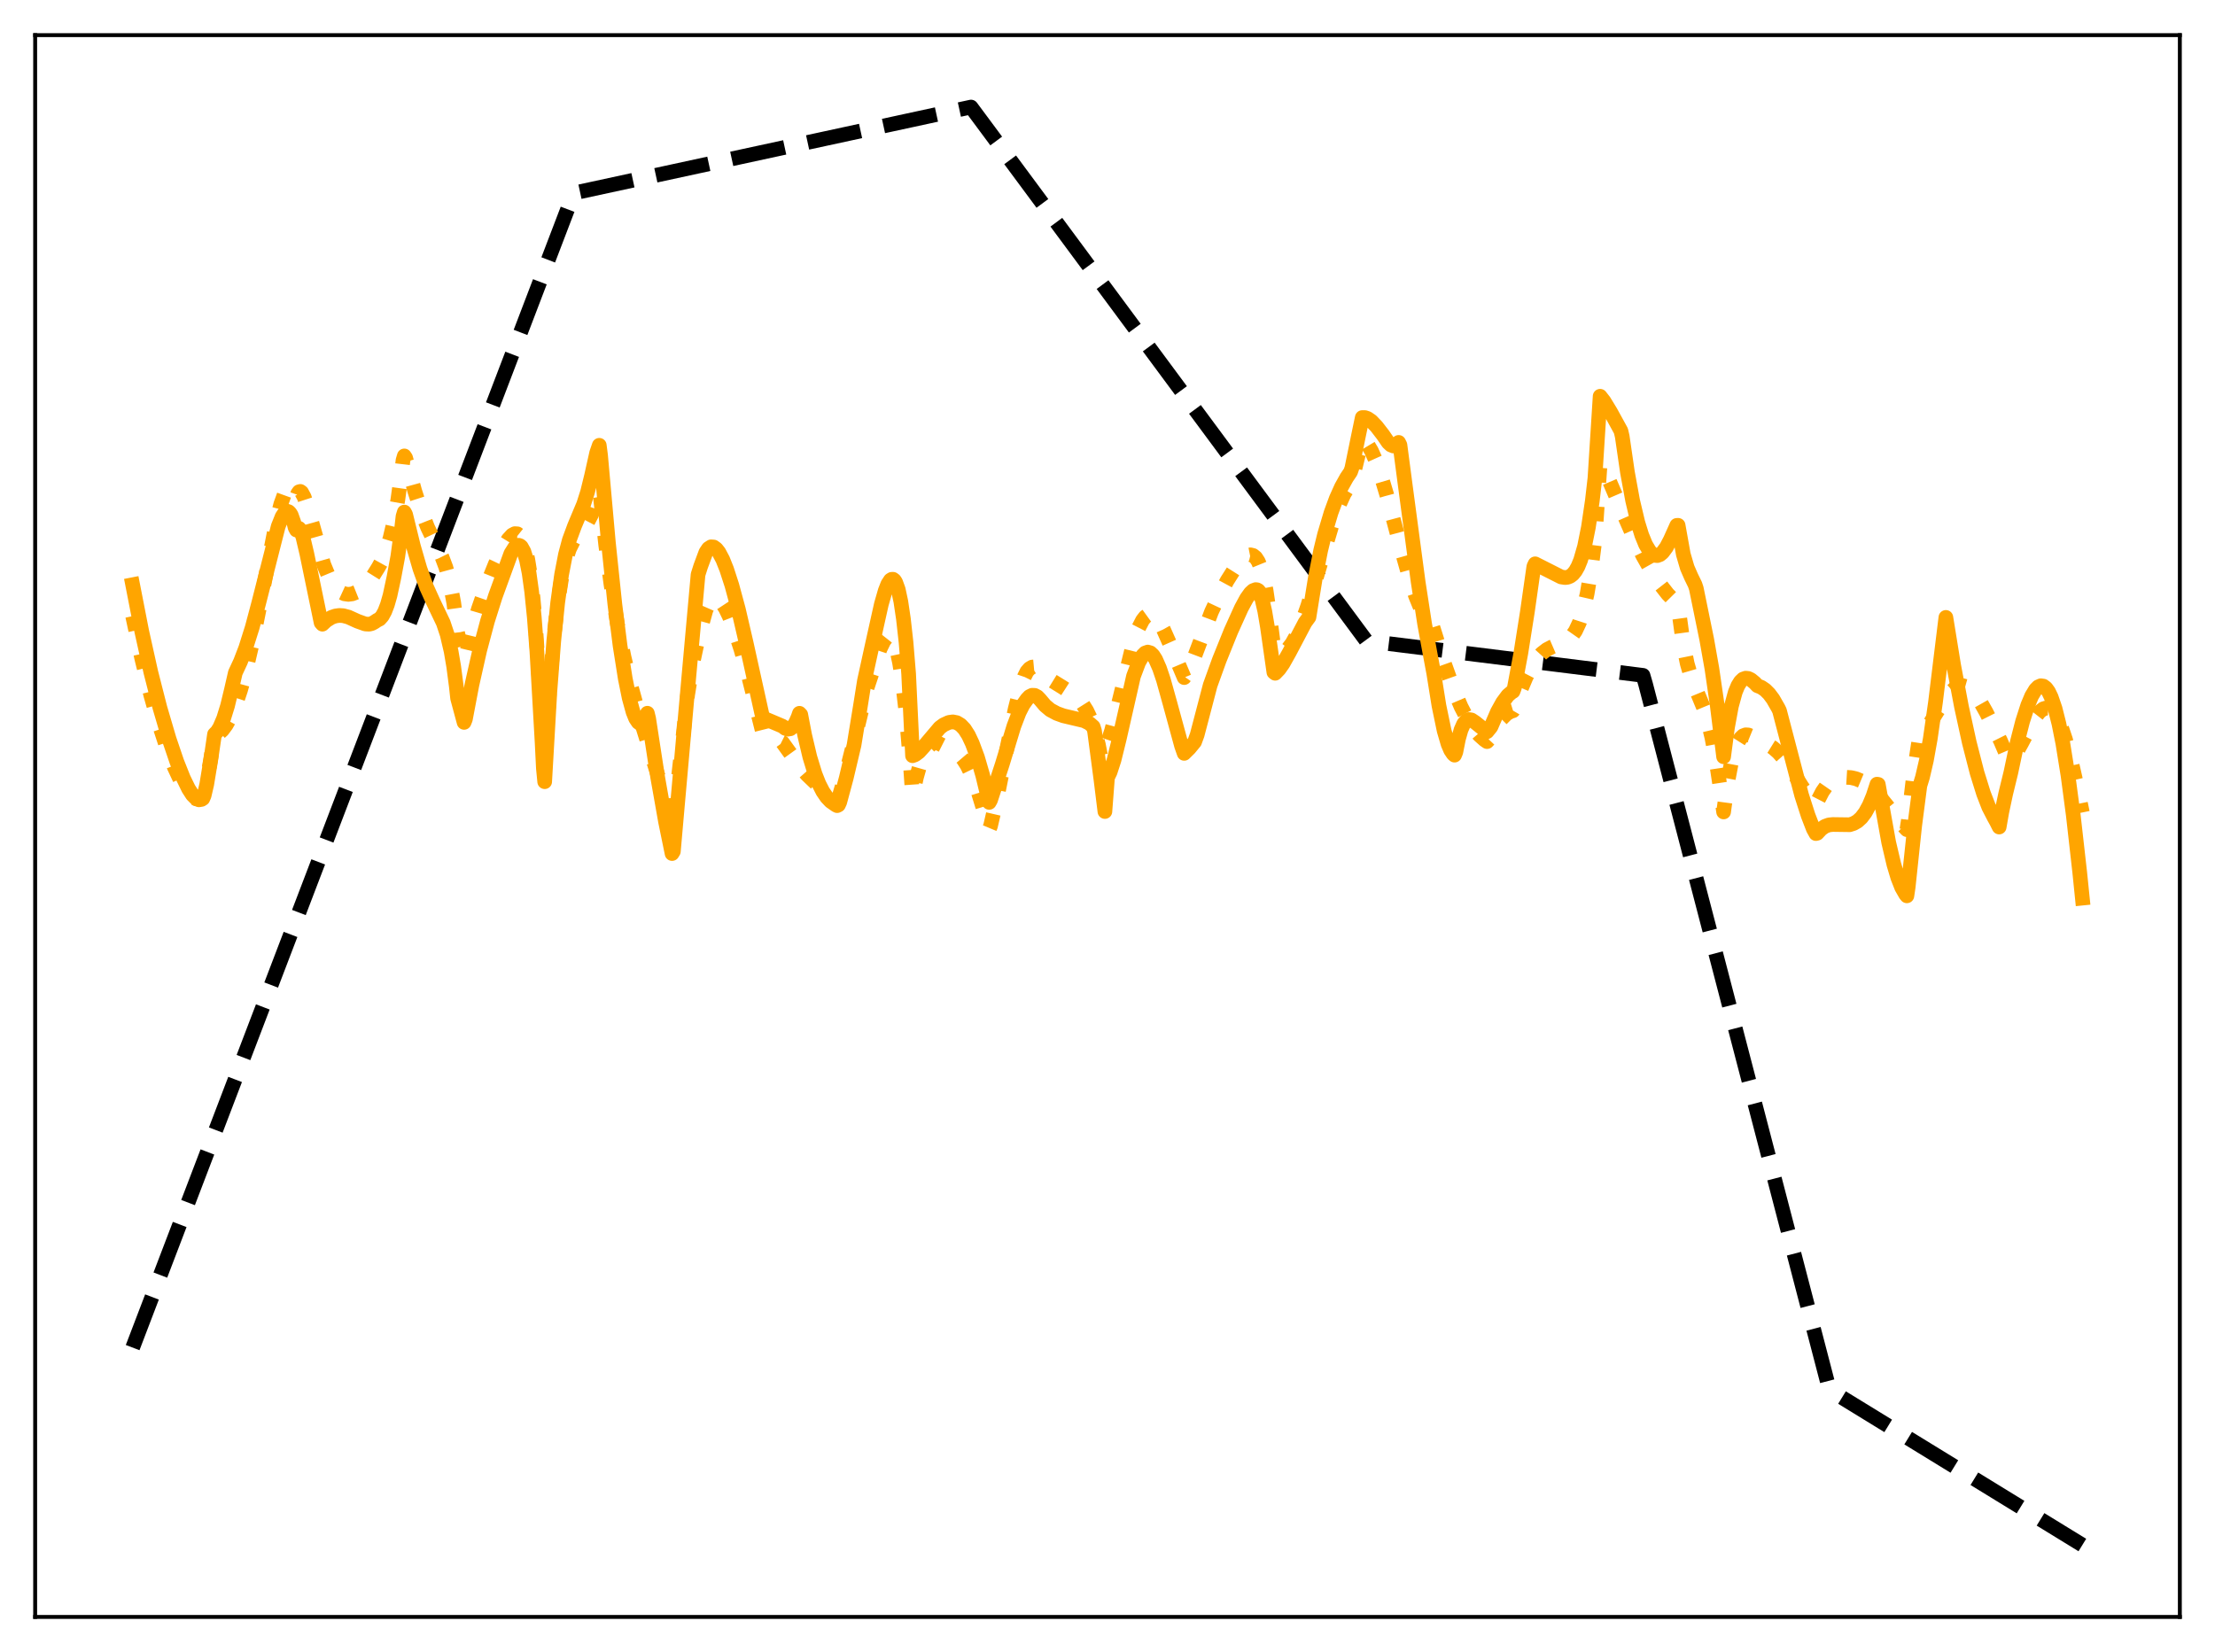<?xml version="1.0" encoding="utf-8" standalone="no"?>
<!DOCTYPE svg PUBLIC "-//W3C//DTD SVG 1.1//EN"
  "http://www.w3.org/Graphics/SVG/1.1/DTD/svg11.dtd">
<svg xmlns:xlink="http://www.w3.org/1999/xlink" width="453.6pt" height="338.4pt" viewBox="0 0 453.6 338.4" xmlns="http://www.w3.org/2000/svg" version="1.1">
 <defs>
  <style type="text/css">*{stroke-linejoin: round; stroke-linecap: butt}</style>
 </defs>
 <g id="figure_1">
  <g id="patch_1">
   <path d="M 0 338.4 
L 453.6 338.4 
L 453.6 0 
L 0 0 
z
" style="fill: #ffffff"/>
  </g>
  <g id="axes_1">
   <g id="patch_2">
    <path d="M 7.2 331.2 
L 446.4 331.2 
L 446.4 7.2 
L 7.2 7.2 
z
" style="fill: #ffffff"/>
   </g>
   <g id="matplotlib.axis_1"/>
   <g id="matplotlib.axis_2"/>
   <g id="line2d_1">
    <path d="M 27.164 276.033 
L 117.399 39.809 
L 117.665 39.511 
L 198.851 21.927 
L 202.577 26.948 
L 279.77 131.222 
L 280.569 131.362 
L 336.467 138.338 
L 336.999 140.172 
L 374.531 284.252 
L 374.797 284.782 
L 426.436 316.473 
L 426.436 316.473 
" clip-path="url(#p8319d88fbb)" style="fill: none; stroke-dasharray: 11.1,4.8; stroke-dashoffset: 0; stroke: #000000; stroke-width: 3"/>
   </g>
   <g id="line2d_2">
    <path d="M 27.164 126.203 
L 29.027 134.867 
L 30.89 142.434 
L 32.487 148.063 
L 34.084 152.945 
L 35.681 157.098 
L 37.012 159.954 
L 38.077 161.768 
L 38.876 162.781 
L 39.674 163.439 
L 40.207 163.632 
L 40.739 163.603 
L 41.271 163.303 
L 41.537 163.047 
L 41.804 162.378 
L 42.336 160.116 
L 43.135 155.543 
L 43.933 150.668 
L 44.732 150.29 
L 45.53 149.564 
L 46.329 148.488 
L 47.127 147.046 
L 48.192 144.543 
L 49.257 141.361 
L 50.321 137.498 
L 51.652 131.775 
L 53.249 123.855 
L 56.71 106.31 
L 57.508 103.255 
L 58.307 101.058 
L 58.839 100.207 
L 59.105 100.019 
L 59.372 99.988 
L 59.638 100.125 
L 59.904 100.477 
L 60.436 101.788 
L 60.703 101.844 
L 60.969 101.106 
L 61.235 100.73 
L 61.501 100.656 
L 61.767 100.851 
L 62.3 101.836 
L 63.098 104.296 
L 66.292 115.61 
L 67.357 118.181 
L 68.156 119.596 
L 68.954 120.612 
L 69.753 121.273 
L 70.551 121.639 
L 71.35 121.746 
L 72.148 121.641 
L 73.213 121.213 
L 74.278 120.463 
L 75.076 119.707 
L 76.141 118.358 
L 77.472 116.23 
L 78.271 114.789 
L 79.069 112.863 
L 79.868 110.271 
L 80.666 106.875 
L 81.465 102.412 
L 82.263 96.579 
L 82.529 94.285 
L 82.796 93.388 
L 83.062 93.778 
L 84.925 100.558 
L 86.256 104.68 
L 87.587 108.071 
L 88.918 110.849 
L 90.515 114.111 
L 91.313 116.237 
L 92.112 119.17 
L 92.911 123.414 
L 93.443 127.289 
L 93.709 129.624 
L 95.04 135.176 
L 95.306 134.76 
L 96.637 129.288 
L 97.968 124.758 
L 99.565 120.147 
L 101.428 115.534 
L 103.025 112.193 
L 104.09 110.466 
L 104.889 109.595 
L 105.421 109.311 
L 105.953 109.342 
L 106.486 109.766 
L 107.018 110.696 
L 107.551 112.246 
L 108.083 114.586 
L 108.615 117.882 
L 109.148 122.353 
L 109.68 128.285 
L 110.479 140.303 
L 111.543 157.261 
L 112.608 140.157 
L 113.407 130.624 
L 114.205 123.547 
L 115.004 118.439 
L 115.802 114.882 
L 116.601 112.459 
L 117.399 110.833 
L 118.198 109.683 
L 120.327 106.95 
L 121.126 105.421 
L 121.924 103.335 
L 122.723 100.547 
L 122.989 102.144 
L 124.054 111.728 
L 125.119 119.719 
L 126.449 127.897 
L 127.78 134.519 
L 129.111 140.123 
L 130.708 145.916 
L 133.104 153.58 
L 135.766 162.15 
L 137.363 167.985 
L 137.629 169.036 
L 137.895 168.602 
L 140.823 142.282 
L 141.888 135.79 
L 142.953 130.783 
L 144.55 124.987 
L 145.082 123.772 
L 145.615 122.997 
L 146.147 122.615 
L 146.679 122.579 
L 147.212 122.842 
L 147.744 123.366 
L 148.543 124.584 
L 149.341 126.23 
L 150.406 128.952 
L 151.737 133.031 
L 153.334 138.677 
L 155.197 146.06 
L 156.262 150.307 
L 158.924 151.438 
L 160.255 152.103 
L 163.715 156.902 
L 165.312 158.732 
L 166.909 160.266 
L 168.772 161.732 
L 170.636 162.927 
L 171.434 163.372 
L 171.7 163.27 
L 171.967 162.754 
L 173.297 158.248 
L 174.895 151.901 
L 177.556 140.911 
L 180.218 132.924 
L 181.017 131.276 
L 181.549 130.603 
L 182.081 130.366 
L 182.348 130.452 
L 182.614 130.677 
L 183.146 131.604 
L 183.679 133.257 
L 184.211 135.724 
L 184.743 139.075 
L 185.542 145.972 
L 186.34 155.297 
L 186.873 162.927 
L 187.671 159.23 
L 188.47 156.407 
L 189.268 154.383 
L 190.067 153.072 
L 190.599 152.542 
L 191.132 152.25 
L 191.664 152.163 
L 192.196 152.258 
L 192.995 152.662 
L 193.793 153.112 
L 194.858 153.456 
L 195.657 153.916 
L 196.455 154.593 
L 197.254 155.533 
L 198.052 156.781 
L 199.117 158.969 
L 200.182 161.786 
L 201.513 166.131 
L 202.577 169.832 
L 202.844 169.195 
L 204.175 163.438 
L 206.304 152.823 
L 207.901 145.182 
L 208.966 141.003 
L 209.764 138.64 
L 210.297 137.567 
L 210.829 136.959 
L 211.361 136.64 
L 211.894 136.591 
L 212.426 136.789 
L 212.959 137.248 
L 214.023 138.352 
L 215.354 139.388 
L 217.484 140.701 
L 219.347 141.897 
L 220.678 143.03 
L 221.743 144.285 
L 222.541 145.554 
L 223.34 147.232 
L 224.138 149.482 
L 224.937 152.524 
L 225.735 156.658 
L 226.268 159.508 
L 226.8 152.128 
L 227.599 149.785 
L 228.663 145.753 
L 232.124 131.617 
L 233.188 128.596 
L 233.987 127.043 
L 234.519 126.365 
L 235.052 125.98 
L 235.584 125.875 
L 236.116 126.039 
L 236.649 126.452 
L 237.447 127.482 
L 238.246 128.916 
L 239.577 131.913 
L 242.505 138.791 
L 243.569 137.279 
L 248.095 125.321 
L 249.692 121.919 
L 251.289 118.965 
L 252.886 116.439 
L 254.217 114.769 
L 255.015 114.057 
L 255.548 113.754 
L 256.08 113.647 
L 256.612 113.776 
L 257.145 114.205 
L 257.677 115.023 
L 258.209 116.33 
L 258.742 118.23 
L 259.274 120.911 
L 259.807 124.53 
L 260.871 132.739 
L 261.137 133.329 
L 261.67 133.603 
L 262.202 133.69 
L 262.735 133.588 
L 263.267 133.298 
L 263.799 132.823 
L 264.598 131.776 
L 265.396 130.345 
L 266.461 127.908 
L 267.792 124.154 
L 269.655 118.017 
L 272.849 107.258 
L 274.18 103.538 
L 275.245 101.191 
L 276.044 99.894 
L 276.576 99.278 
L 276.842 98.647 
L 278.173 93.095 
L 278.972 89.985 
L 279.504 90.379 
L 280.036 90.998 
L 280.835 92.329 
L 281.633 94.1 
L 282.698 97.059 
L 284.029 101.503 
L 286.691 111.469 
L 288.554 118.065 
L 289.885 122.063 
L 290.95 124.669 
L 292.015 126.66 
L 292.813 127.71 
L 293.345 128.187 
L 295.741 135.804 
L 297.604 141.01 
L 299.201 144.763 
L 300.532 147.321 
L 301.863 149.336 
L 302.928 150.583 
L 303.993 151.533 
L 304.525 151.906 
L 305.324 151.048 
L 306.388 148.879 
L 307.453 147.288 
L 308.518 146.22 
L 309.316 145.751 
L 309.849 145.588 
L 310.115 145.132 
L 311.446 141.247 
L 312.511 138.706 
L 313.575 136.652 
L 314.64 135.059 
L 315.705 133.878 
L 316.769 133.052 
L 317.834 132.499 
L 321.028 131.12 
L 321.827 130.384 
L 322.625 129.248 
L 323.424 127.545 
L 324.223 125.079 
L 325.021 121.621 
L 325.82 116.873 
L 326.618 110.543 
L 327.683 95.05 
L 328.481 96.312 
L 329.546 98.447 
L 331.676 103.407 
L 334.604 110.131 
L 336.467 113.905 
L 338.33 117.202 
L 339.927 119.639 
L 341.524 121.685 
L 342.855 123.036 
L 343.388 123.59 
L 343.654 124.176 
L 344.719 131.976 
L 345.517 135.927 
L 346.316 138.685 
L 347.38 141.366 
L 348.977 145.223 
L 349.776 147.79 
L 350.575 151.11 
L 351.373 155.36 
L 352.172 160.671 
L 352.97 166.316 
L 353.769 160.382 
L 354.567 156.156 
L 355.366 153.321 
L 355.898 152.059 
L 356.431 151.216 
L 356.963 150.715 
L 357.495 150.514 
L 358.028 150.545 
L 358.56 150.762 
L 359.359 151.351 
L 359.891 151.866 
L 360.956 152.078 
L 362.02 152.505 
L 363.085 153.168 
L 364.15 154.097 
L 365.215 155.297 
L 366.545 157.143 
L 368.941 160.988 
L 370.538 163.336 
L 371.603 164.49 
L 371.869 164.565 
L 372.135 164.227 
L 373.2 162.169 
L 373.999 161.021 
L 374.797 160.182 
L 375.596 159.622 
L 376.394 159.307 
L 377.725 159.195 
L 379.056 159.277 
L 380.121 159.526 
L 381.185 159.971 
L 382.25 160.626 
L 383.581 161.738 
L 384.912 163.141 
L 386.775 165.44 
L 389.703 169.103 
L 390.502 169.943 
L 390.768 168.274 
L 391.833 159.137 
L 392.897 152.133 
L 393.164 150.686 
L 393.962 149.901 
L 395.027 148.483 
L 396.624 145.908 
L 398.221 143.345 
L 399.552 141.655 
L 400.351 140.96 
L 401.149 140.549 
L 401.948 140.442 
L 402.746 140.663 
L 403.545 141.19 
L 404.343 142.018 
L 405.408 143.515 
L 406.739 145.878 
L 409.667 151.724 
L 411.264 155.459 
L 411.53 155.736 
L 412.063 155.316 
L 412.861 154.261 
L 413.926 152.364 
L 416.854 146.825 
L 417.652 145.803 
L 418.451 145.184 
L 418.983 145.022 
L 419.516 145.089 
L 420.048 145.393 
L 420.58 145.941 
L 421.379 147.227 
L 422.177 149.069 
L 422.976 151.443 
L 424.041 155.35 
L 425.372 161.214 
L 426.436 166.42 
L 426.436 166.42 
" clip-path="url(#p8319d88fbb)" style="fill: none; stroke-dasharray: 3,4.95; stroke-dashoffset: 0; stroke: #ffa500; stroke-width: 3"/>
   </g>
   <g id="line2d_3">
    <path d="M 27.164 119.769 
L 29.027 129.314 
L 30.89 137.693 
L 32.753 144.986 
L 34.617 151.322 
L 36.214 156.032 
L 37.545 159.379 
L 38.609 161.559 
L 39.408 162.804 
L 40.207 163.605 
L 40.739 163.832 
L 41.271 163.744 
L 41.537 163.573 
L 41.804 162.95 
L 42.336 160.67 
L 43.135 155.829 
L 43.933 150.396 
L 44.465 149.867 
L 44.998 149.027 
L 45.796 147.164 
L 46.595 144.585 
L 47.393 141.283 
L 48.192 137.798 
L 49.257 135.51 
L 50.321 132.74 
L 51.652 128.522 
L 52.983 123.521 
L 56.976 107.813 
L 57.775 105.821 
L 58.307 105.018 
L 58.839 104.72 
L 59.105 104.816 
L 59.372 105.072 
L 59.638 105.5 
L 60.17 107.001 
L 60.436 108.077 
L 60.703 108.567 
L 60.969 108.205 
L 61.235 108.224 
L 61.501 108.56 
L 62.033 110.006 
L 62.832 113.392 
L 65.76 127.552 
L 66.026 127.855 
L 66.825 127.109 
L 67.889 126.451 
L 68.688 126.175 
L 69.487 126.063 
L 70.285 126.112 
L 71.35 126.397 
L 73.213 127.244 
L 74.81 127.817 
L 75.609 127.856 
L 76.141 127.723 
L 76.673 127.431 
L 77.206 127.071 
L 77.738 126.802 
L 78.271 126.202 
L 78.803 125.231 
L 79.335 123.841 
L 79.868 121.977 
L 80.666 118.28 
L 81.465 113.98 
L 82.263 108.122 
L 82.529 105.765 
L 82.796 104.887 
L 83.062 105.372 
L 84.659 111.881 
L 85.99 116.48 
L 87.321 120.194 
L 88.652 123.134 
L 90.781 127.589 
L 91.58 129.977 
L 92.378 133.393 
L 92.911 136.522 
L 93.443 140.579 
L 93.709 143.033 
L 95.04 147.971 
L 95.306 147.305 
L 96.637 140.304 
L 98.234 133.201 
L 99.831 127.209 
L 101.428 122.163 
L 104.623 113.384 
L 105.421 112.119 
L 105.953 111.724 
L 106.22 111.689 
L 106.486 111.778 
L 106.752 112.005 
L 107.284 112.965 
L 107.817 114.685 
L 108.349 117.355 
L 108.881 121.191 
L 109.414 126.443 
L 109.946 133.424 
L 111.011 152.029 
L 111.277 157.402 
L 111.543 160.119 
L 112.608 141.62 
L 113.407 131.235 
L 114.205 123.441 
L 115.004 117.709 
L 115.802 113.581 
L 116.601 110.592 
L 117.665 107.713 
L 119.529 103.272 
L 120.327 100.766 
L 121.126 97.51 
L 122.191 92.746 
L 122.723 91.211 
L 122.989 93.274 
L 124.586 111.095 
L 125.917 123.801 
L 126.982 132.27 
L 128.047 139.004 
L 128.845 142.947 
L 129.644 145.853 
L 130.176 147.169 
L 130.708 147.955 
L 130.975 148.135 
L 131.241 148.18 
L 131.507 148.07 
L 131.773 147.817 
L 132.305 146.834 
L 132.572 146.092 
L 132.838 147.192 
L 134.701 159.31 
L 136.298 168.333 
L 137.629 174.838 
L 137.895 174.407 
L 138.694 165.308 
L 141.089 138.364 
L 142.953 117.694 
L 143.485 116.013 
L 144.55 113.143 
L 145.082 112.355 
L 145.615 112.006 
L 146.147 112.046 
L 146.679 112.43 
L 147.212 113.11 
L 148.01 114.609 
L 148.809 116.607 
L 149.873 119.886 
L 151.204 124.803 
L 152.801 131.68 
L 155.996 146.145 
L 156.262 147.06 
L 160.255 148.751 
L 160.787 149.174 
L 161.319 149.363 
L 161.852 149.276 
L 162.384 148.864 
L 162.916 148.078 
L 163.449 146.874 
L 163.715 146.103 
L 163.981 146.377 
L 164.78 150.56 
L 165.844 155.059 
L 166.909 158.547 
L 167.708 160.564 
L 168.506 162.125 
L 169.305 163.292 
L 170.103 164.136 
L 171.168 164.883 
L 171.434 165.021 
L 171.7 164.887 
L 171.967 164.306 
L 173.297 159.364 
L 174.895 152.615 
L 176.225 144.472 
L 177.024 139.44 
L 178.621 132.162 
L 180.484 123.784 
L 181.283 121.002 
L 181.815 119.644 
L 182.348 118.83 
L 182.614 118.658 
L 182.88 118.654 
L 183.146 118.851 
L 183.412 119.257 
L 183.945 120.725 
L 184.477 123.204 
L 185.009 126.786 
L 185.542 131.564 
L 186.074 138.003 
L 186.873 154.797 
L 187.405 154.6 
L 188.204 154.003 
L 189.268 152.822 
L 192.463 149.048 
L 193.261 148.458 
L 194.326 147.97 
L 195.124 147.861 
L 195.923 148.018 
L 196.721 148.496 
L 197.52 149.338 
L 198.319 150.592 
L 199.117 152.291 
L 200.182 155.156 
L 201.247 158.826 
L 202.577 164.36 
L 202.844 163.894 
L 205.239 156.58 
L 207.635 148.723 
L 208.7 145.94 
L 209.498 144.364 
L 210.297 143.235 
L 210.829 142.673 
L 211.361 142.415 
L 211.894 142.435 
L 212.426 142.713 
L 212.959 143.261 
L 214.023 144.518 
L 215.088 145.419 
L 216.419 146.131 
L 217.75 146.614 
L 219.613 147.054 
L 222.009 147.62 
L 223.073 148.154 
L 223.872 148.857 
L 224.138 149.7 
L 225.469 159.769 
L 226.268 166.228 
L 226.8 159.263 
L 227.332 158.155 
L 228.131 155.702 
L 229.196 151.383 
L 232.124 138.506 
L 233.188 135.685 
L 233.987 134.285 
L 234.519 133.751 
L 235.052 133.563 
L 235.584 133.723 
L 236.116 134.225 
L 236.649 135.06 
L 237.447 136.87 
L 238.246 139.243 
L 239.577 144.027 
L 241.972 152.797 
L 242.505 154.317 
L 243.569 153.266 
L 244.634 151.97 
L 245.167 150.506 
L 247.828 140.361 
L 249.692 135.196 
L 252.087 129.259 
L 254.217 124.543 
L 255.281 122.578 
L 256.08 121.463 
L 256.612 120.978 
L 257.145 120.774 
L 257.411 120.804 
L 257.677 120.946 
L 257.943 121.272 
L 258.476 122.875 
L 259.008 125.197 
L 259.54 128.351 
L 260.871 137.701 
L 261.137 137.911 
L 261.936 137.079 
L 262.735 135.947 
L 264.065 133.579 
L 267.26 127.514 
L 268.058 126.42 
L 269.389 118.194 
L 270.454 112.747 
L 271.252 109.477 
L 272.583 105.013 
L 273.648 102.116 
L 274.713 99.75 
L 275.777 97.839 
L 276.576 96.658 
L 276.842 95.893 
L 278.173 89.37 
L 278.972 85.529 
L 279.504 85.53 
L 280.036 85.708 
L 280.835 86.254 
L 281.9 87.369 
L 283.231 89.095 
L 284.295 90.645 
L 284.828 91.142 
L 285.36 91.358 
L 285.892 91.209 
L 286.425 90.617 
L 286.691 91.158 
L 287.756 99.251 
L 290.417 119.193 
L 291.748 127.838 
L 292.813 133.637 
L 293.612 137.912 
L 294.676 144.547 
L 295.741 149.674 
L 296.54 152.408 
L 297.072 153.661 
L 297.604 154.454 
L 297.871 154.679 
L 298.137 154.041 
L 298.669 151.359 
L 299.201 149.48 
L 299.734 148.276 
L 300.266 147.617 
L 300.799 147.382 
L 301.331 147.464 
L 302.129 147.995 
L 303.993 149.502 
L 304.525 149.871 
L 305.324 148.888 
L 306.655 145.812 
L 307.719 143.886 
L 308.784 142.448 
L 309.583 141.772 
L 309.849 141.627 
L 310.115 140.918 
L 311.446 133.79 
L 312.777 125.37 
L 314.108 116.032 
L 314.374 115.485 
L 319.697 118.179 
L 320.496 118.305 
L 321.028 118.245 
L 321.561 118.029 
L 322.093 117.62 
L 322.625 116.967 
L 323.158 116.021 
L 323.69 114.719 
L 324.489 111.953 
L 325.287 107.971 
L 326.086 102.574 
L 326.618 97.947 
L 327.683 81.163 
L 328.481 82.186 
L 329.812 84.373 
L 331.942 88.255 
L 332.208 89.397 
L 333.273 96.71 
L 334.337 102.527 
L 335.402 107.018 
L 336.201 109.601 
L 336.999 111.55 
L 337.798 112.889 
L 338.33 113.45 
L 338.863 113.754 
L 339.395 113.806 
L 339.927 113.609 
L 340.46 113.171 
L 341.258 112.099 
L 342.057 110.577 
L 343.388 107.614 
L 343.654 107.603 
L 344.719 113.545 
L 345.517 116.269 
L 346.316 118.108 
L 347.114 119.742 
L 347.38 120.545 
L 349.51 130.965 
L 350.575 136.969 
L 351.639 144.29 
L 352.97 155.014 
L 353.769 148.969 
L 354.567 144.65 
L 355.366 141.746 
L 355.898 140.456 
L 356.431 139.598 
L 356.963 139.097 
L 357.495 138.911 
L 358.028 138.968 
L 358.56 139.223 
L 359.359 139.884 
L 359.891 140.455 
L 360.689 140.776 
L 361.488 141.321 
L 362.287 142.118 
L 363.085 143.184 
L 364.15 145.044 
L 364.416 145.586 
L 368.941 162.87 
L 370.272 167.022 
L 371.337 169.778 
L 371.869 170.744 
L 372.135 170.678 
L 372.934 169.817 
L 373.732 169.259 
L 374.531 168.969 
L 375.329 168.886 
L 378.79 168.933 
L 379.588 168.677 
L 380.387 168.218 
L 381.185 167.49 
L 381.984 166.426 
L 382.783 164.969 
L 383.581 163.055 
L 384.38 160.625 
L 384.646 160.669 
L 386.775 172.542 
L 387.84 177.073 
L 388.639 179.749 
L 389.437 181.776 
L 390.236 183.171 
L 390.502 183.499 
L 390.768 181.707 
L 392.099 169.131 
L 393.164 160.931 
L 393.696 159.199 
L 394.495 155.755 
L 395.293 151.309 
L 396.358 143.867 
L 397.423 135.145 
L 398.487 126.465 
L 400.084 136.303 
L 401.681 144.763 
L 403.279 152.081 
L 404.876 158.304 
L 406.207 162.571 
L 407.271 165.313 
L 408.336 167.379 
L 408.868 168.341 
L 409.401 169.406 
L 409.933 166.353 
L 410.732 162.598 
L 411.796 158.24 
L 413.127 151.942 
L 414.192 147.793 
L 415.257 144.469 
L 416.055 142.57 
L 416.854 141.242 
L 417.386 140.704 
L 417.919 140.462 
L 418.451 140.537 
L 418.983 140.937 
L 419.516 141.679 
L 420.048 142.785 
L 420.847 145.113 
L 421.645 148.282 
L 422.444 152.286 
L 423.508 158.912 
L 424.573 166.929 
L 425.904 178.747 
L 426.436 183.966 
L 426.436 183.966 
" clip-path="url(#p8319d88fbb)" style="fill: none; stroke: #ffa500; stroke-width: 3; stroke-linecap: square"/>
   </g>
   <g id="patch_3">
    <path d="M 7.2 331.2 
L 7.2 7.2 
" style="fill: none; stroke: #000000; stroke-width: 0.8; stroke-linejoin: miter; stroke-linecap: square"/>
   </g>
   <g id="patch_4">
    <path d="M 446.4 331.2 
L 446.4 7.2 
" style="fill: none; stroke: #000000; stroke-width: 0.8; stroke-linejoin: miter; stroke-linecap: square"/>
   </g>
   <g id="patch_5">
    <path d="M 7.2 331.2 
L 446.4 331.2 
" style="fill: none; stroke: #000000; stroke-width: 0.8; stroke-linejoin: miter; stroke-linecap: square"/>
   </g>
   <g id="patch_6">
    <path d="M 7.2 7.2 
L 446.4 7.2 
" style="fill: none; stroke: #000000; stroke-width: 0.8; stroke-linejoin: miter; stroke-linecap: square"/>
   </g>
  </g>
 </g>
 <defs>
  <clipPath id="p8319d88fbb">
   <rect x="7.2" y="7.2" width="439.2" height="324"/>
  </clipPath>
 </defs>
</svg>
